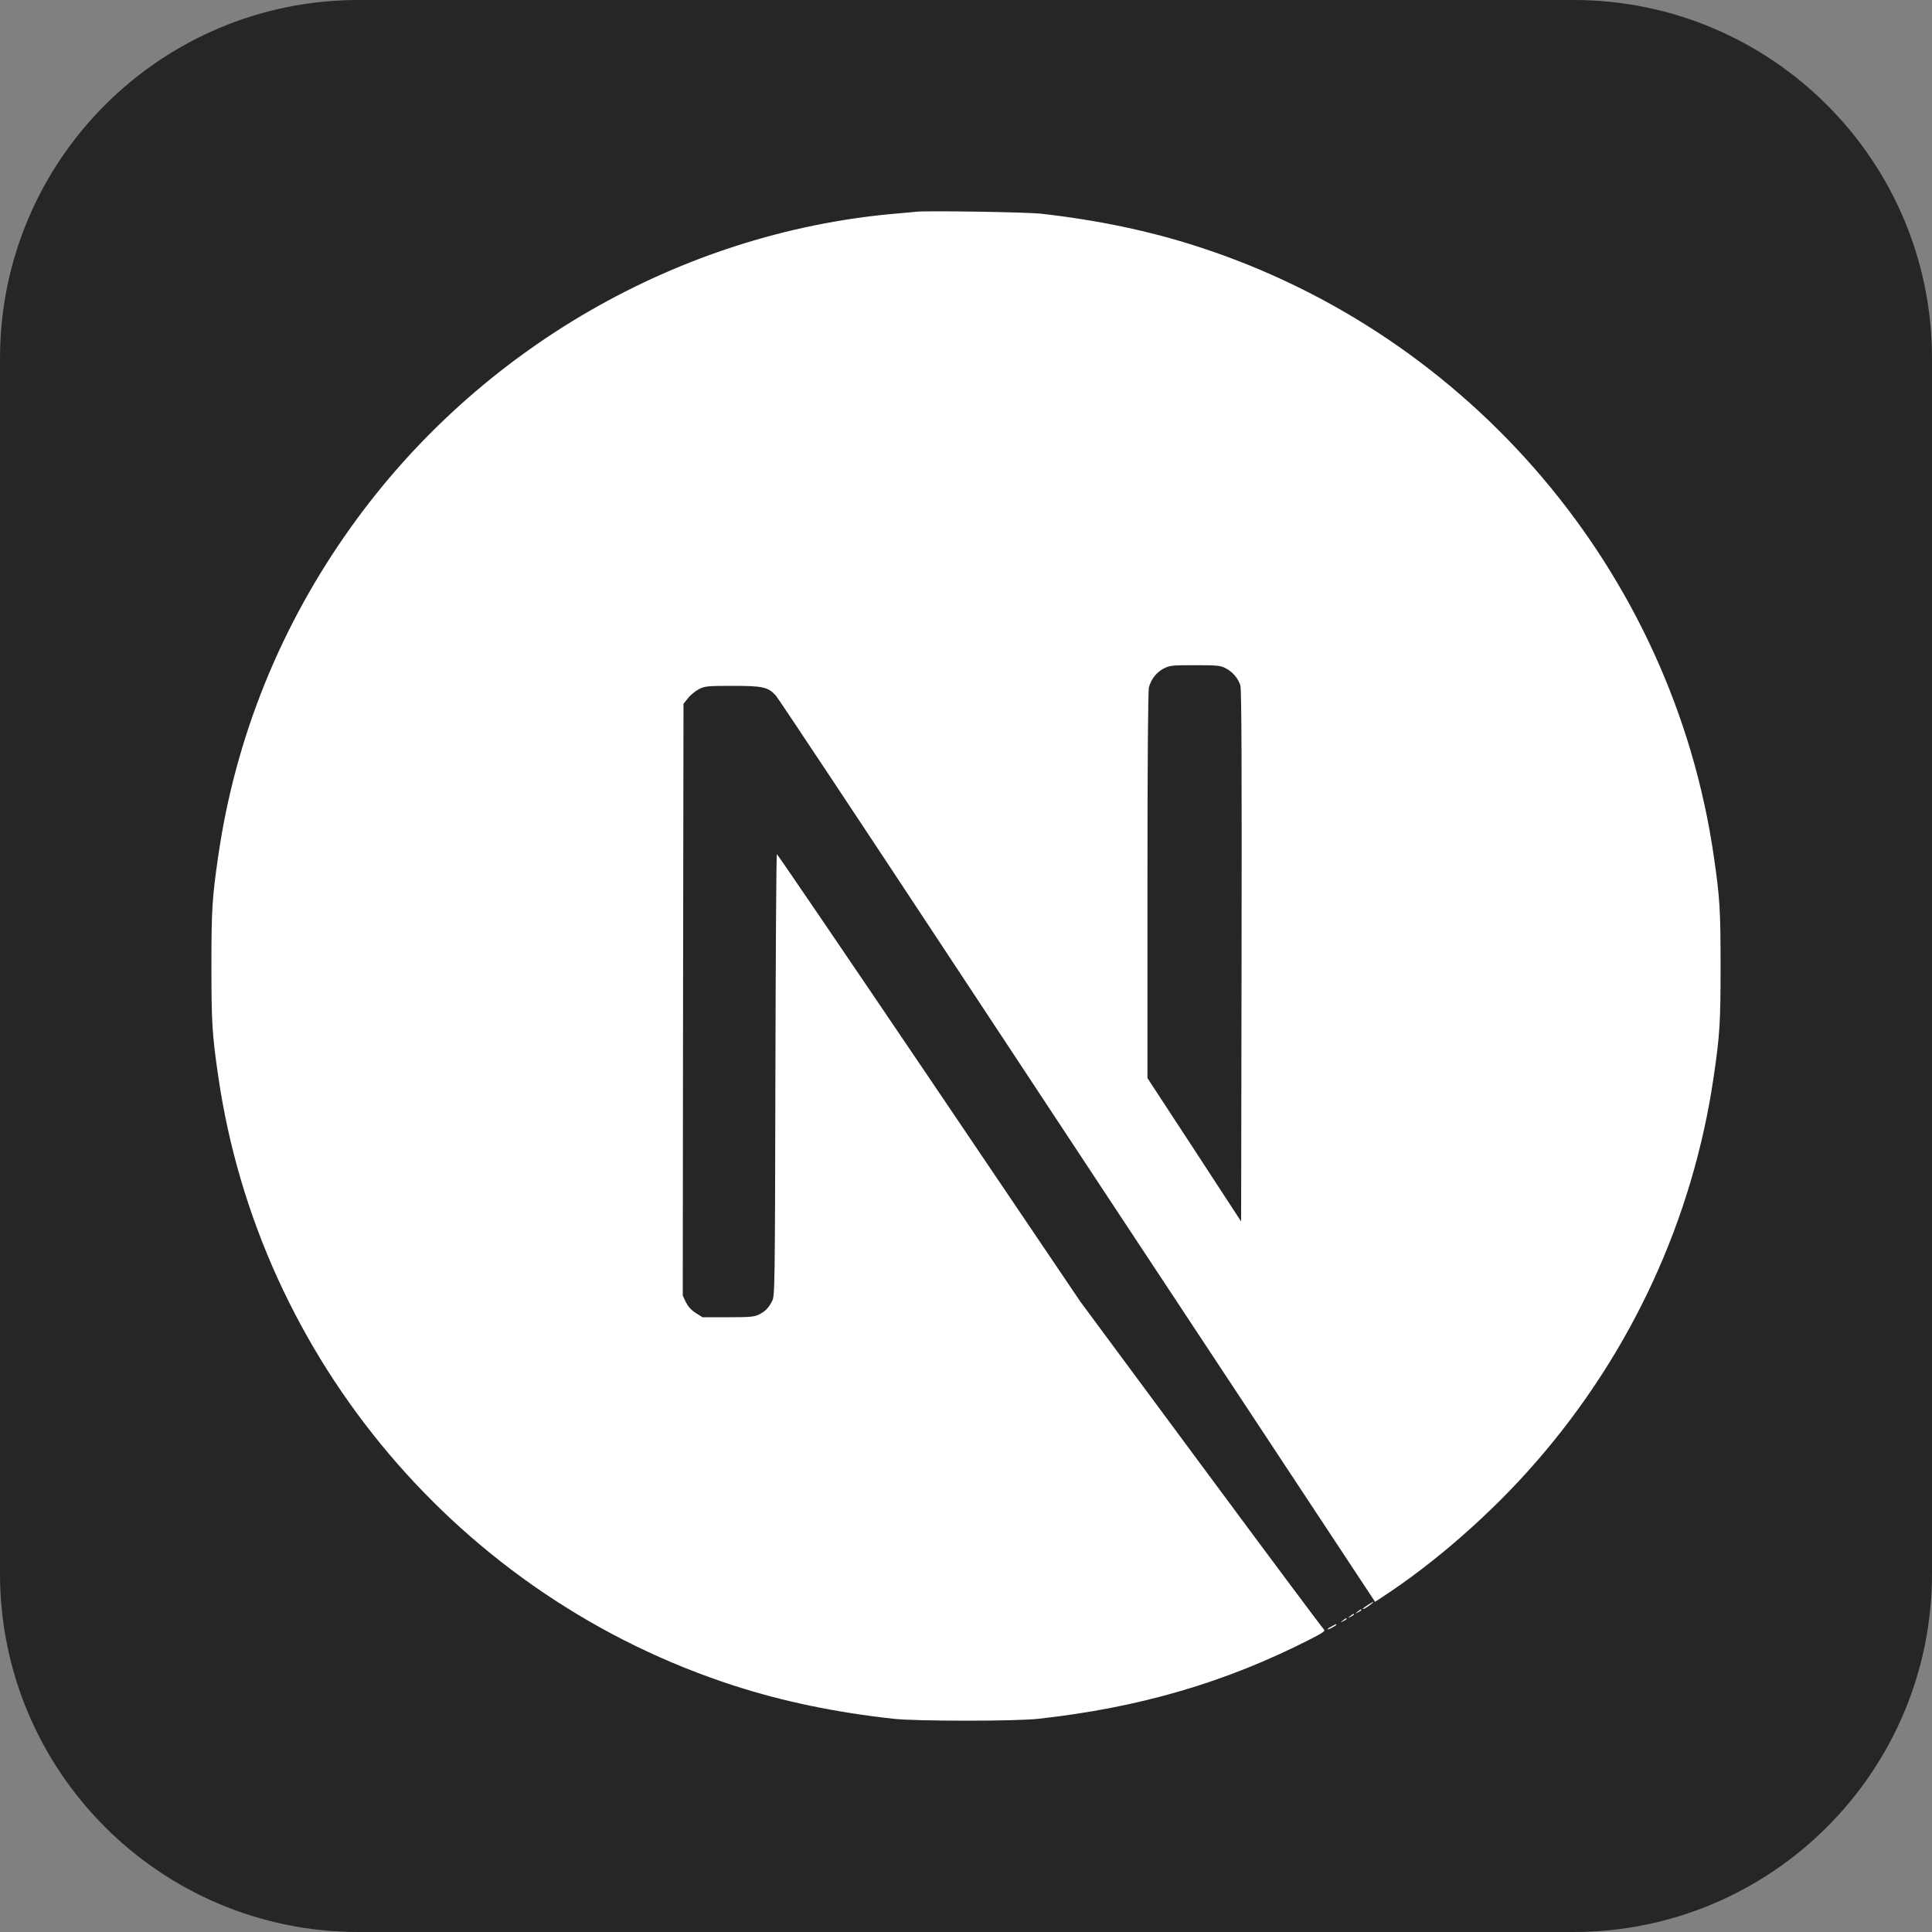 <?xml version="1.0" encoding="UTF-8" standalone="no"?>
<!DOCTYPE svg PUBLIC "-//W3C//DTD SVG 1.1//EN" "http://www.w3.org/Graphics/SVG/1.1/DTD/svg11.dtd">
<!-- Created with Vectornator (http://vectornator.io/) -->
<svg height="100%" stroke-miterlimit="10" style="fill-rule:nonzero;clip-rule:evenodd;stroke-linecap:round;stroke-linejoin:round;" version="1.1" viewBox="0 0 512 512" width="100%" xml:space="preserve" xmlns="http://www.w3.org/2000/svg" xmlns:vectornator="http://vectornator.io" xmlns:xlink="http://www.w3.org/1999/xlink">
<rect x="0" y="0" width="512" height="512" fill="#808080" stroke="none"/>
<defs/>
<g id="Ebene-1" vectornator:layerName="Ebene 1">
<path d="M2.84217e-14 95C2.84217e-14 42.533 42.533 0 95 0L417 0C469.467 0 512 42.533 512 95L512 417C512 469.467 469.467 512 417 512L95 512C42.533 512 2.84217e-14 469.467 2.84217e-14 417L2.84217e-14 95Z" fill="#242628" fill-rule="nonzero" opacity="1" stroke="none" vectornator:layerName="Rechteck 1"/>
</g>
<g id="Ebene-2" vectornator:layerName="Ebene 2">
<g opacity="1" vectornator:layerName="next-js.svg">
<path d="M242.903 56.108C242.043 56.186 239.306 56.459 236.843 56.655C180.039 61.776 126.83 92.427 93.13 139.536C74.365 165.73 62.363 195.442 57.828 226.913C56.225 237.899 56.029 241.144 56.029 256.039C56.029 270.934 56.225 274.179 57.828 285.165C68.696 360.266 122.139 423.365 194.621 446.744C207.6 450.927 221.284 453.781 236.843 455.502C242.903 456.166 269.097 456.166 275.157 455.502C302.015 452.53 324.768 445.884 347.208 434.429C350.649 432.67 351.313 432.201 350.844 431.81C350.532 431.575 335.871 411.911 318.278 388.141L286.299 344.941L246.226 285.634C224.177 253.029 206.037 226.366 205.88 226.366C205.724 226.327 205.568 252.677 205.489 284.852C205.372 341.188 205.333 343.455 204.629 344.785C203.613 346.7 202.831 347.482 201.189 348.342C199.938 348.968 198.843 349.085 192.94 349.085L186.176 349.085L184.378 347.951C183.205 347.209 182.345 346.231 181.759 345.097L180.938 343.338L181.016 264.953L181.133 186.528L182.345 185.004C182.971 184.183 184.3 183.127 185.238 182.619C186.841 181.837 187.467 181.759 194.23 181.759C202.205 181.759 203.535 182.072 205.607 184.339C206.193 184.965 227.891 217.648 253.85 257.017C279.809 296.385 315.307 350.141 332.743 376.53L364.41 424.499L366.013 423.444C380.205 414.217 395.217 401.081 407.102 387.398C432.396 358.351 448.699 322.931 454.172 285.165C455.775 274.179 455.971 270.934 455.971 256.039C455.971 241.144 455.775 237.899 454.172 226.913C443.304 151.812 389.861 88.713 317.379 65.334C304.595 61.19 290.99 58.336 275.743 56.616C271.99 56.225 246.148 55.795 242.903 56.108ZM324.768 177.067C326.645 178.006 328.169 179.804 328.717 181.681C329.029 182.697 329.108 204.434 329.029 253.42L328.912 323.712L316.519 304.712L304.087 285.712L304.087 234.615C304.087 201.58 304.243 183.01 304.478 182.111C305.103 179.921 306.472 178.201 308.348 177.185C309.951 176.364 310.537 176.285 316.675 176.285C322.461 176.285 323.478 176.364 324.768 177.067Z" fill="#ffffff" fill-rule="nonzero" opacity="1" stroke="none" vectornator:layerName="path"/>
<path d="M362.456 425.359C361.087 426.219 360.657 426.806 361.869 426.141C362.729 425.633 364.137 424.577 363.902 424.538C363.785 424.538 363.12 424.929 362.456 425.359ZM359.758 427.119C359.054 427.666 359.054 427.705 359.914 427.275C360.383 427.04 360.774 426.767 360.774 426.689C360.774 426.376 360.579 426.454 359.758 427.119ZM357.803 428.291C357.1 428.839 357.1 428.878 357.96 428.448C358.429 428.213 358.82 427.94 358.82 427.861C358.82 427.549 358.624 427.627 357.803 428.291ZM355.848 429.464C355.145 430.012 355.145 430.051 356.005 429.621C356.474 429.386 356.865 429.112 356.865 429.034C356.865 428.722 356.669 428.8 355.848 429.464ZM352.877 431.028C351.392 431.81 351.47 432.123 352.955 431.38C353.62 431.028 354.128 430.676 354.128 430.598C354.128 430.324 354.089 430.363 352.877 431.028Z" fill="#ffffff" fill-rule="nonzero" opacity="1" stroke="none" vectornator:layerName="path"/>
</g>
</g>
</svg>
